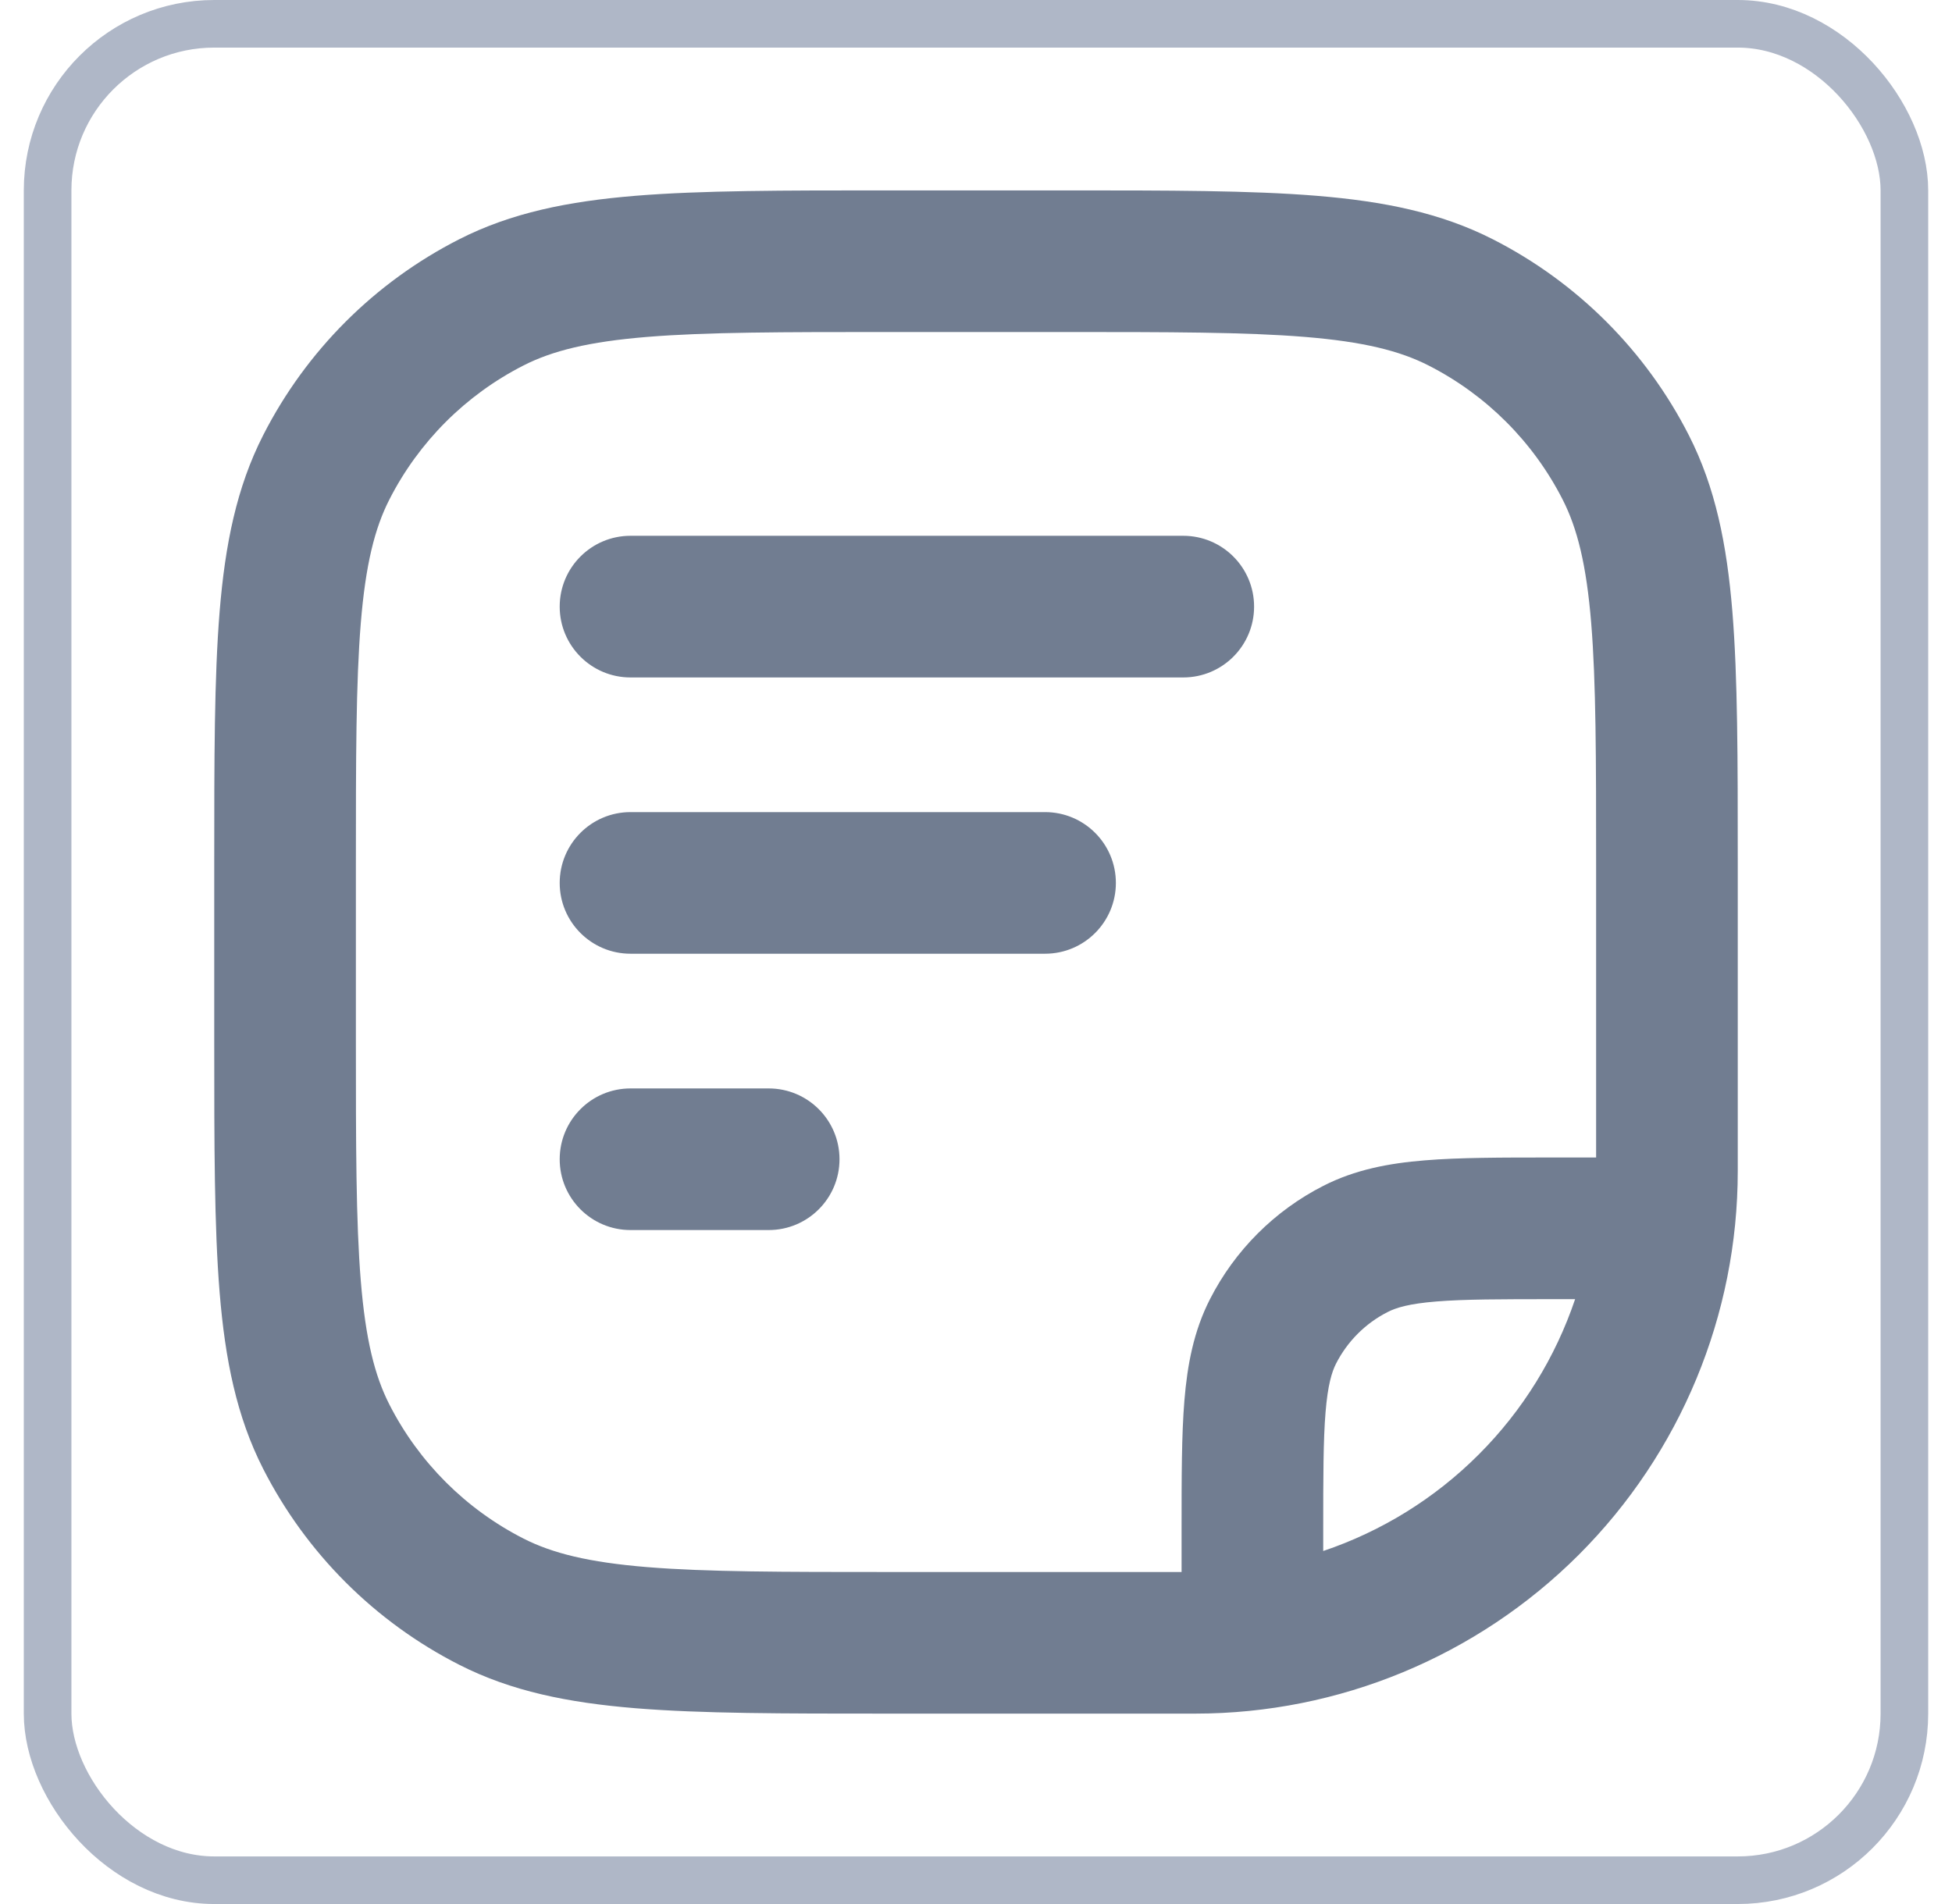 <svg width="41" height="40" viewBox="0 0 41 40" fill="none" xmlns="http://www.w3.org/2000/svg">
<rect x="1" y="0.5" width="39" height="39" rx="3.5" stroke="#AFB7C7"/>
<path fill-rule="evenodd" clip-rule="evenodd" d="M18.616 4H18.681H22.319H22.384C24.55 4 26.267 4 27.651 4.113C29.066 4.229 30.263 4.47 31.356 5.027C33.129 5.93 34.57 7.371 35.473 9.144C36.03 10.237 36.271 11.434 36.387 12.849C36.5 14.233 36.5 15.95 36.5 18.116V18.116V18.181V24.603C36.5 27.625 35.299 30.524 33.162 32.662C31.024 34.799 28.125 36 25.103 36H18.681H18.616H18.616C16.45 36 14.733 36 13.349 35.887C11.934 35.771 10.737 35.53 9.644 34.973C7.871 34.07 6.43 32.629 5.527 30.856C4.97 29.763 4.729 28.566 4.613 27.151C4.5 25.767 4.5 24.05 4.5 21.884V21.819V18.181V18.116V18.116C4.5 15.95 4.5 14.233 4.613 12.849C4.729 11.434 4.97 10.237 5.527 9.144C6.43 7.371 7.871 5.93 9.644 5.027C10.737 4.47 11.934 4.229 13.349 4.113C14.733 4 16.45 4 18.616 4H18.616ZM13.592 7.078C12.361 7.179 11.599 7.37 10.995 7.678C9.782 8.296 8.796 9.282 8.178 10.495C7.87 11.099 7.679 11.861 7.578 13.092C7.476 14.34 7.475 15.935 7.475 18.181V21.819C7.475 24.065 7.476 25.66 7.578 26.908C7.679 28.139 7.87 28.901 8.178 29.505C8.796 30.718 9.782 31.704 10.995 32.322C11.599 32.63 12.361 32.821 13.592 32.922C14.84 33.024 16.435 33.025 18.681 33.025H24.818V32.152V32.092C24.818 31.032 24.818 30.148 24.877 29.425C24.939 28.672 25.072 27.965 25.413 27.296C25.936 26.269 26.77 25.435 27.796 24.912C28.465 24.571 29.173 24.438 29.926 24.377C30.648 24.317 31.533 24.317 32.592 24.317H32.592H32.653H33.525V18.181C33.525 15.935 33.524 14.34 33.422 13.092C33.321 11.861 33.13 11.099 32.822 10.495C32.204 9.282 31.218 8.296 30.005 7.678C29.401 7.37 28.639 7.179 27.408 7.078C26.16 6.976 24.565 6.975 22.319 6.975H18.681C16.435 6.975 14.84 6.976 13.592 7.078ZM31.058 30.558C30.132 31.485 29.012 32.173 27.793 32.584V32.152C27.793 31.017 27.794 30.255 27.842 29.668C27.889 29.098 27.972 28.826 28.063 28.646C28.301 28.18 28.68 27.8 29.147 27.563C29.326 27.471 29.599 27.388 30.168 27.342C30.755 27.294 31.517 27.293 32.653 27.293H33.084C32.673 28.511 31.985 29.632 31.058 30.558ZM13.243 11.256C12.422 11.256 11.756 11.922 11.756 12.744C11.756 13.566 12.422 14.232 13.243 14.232H24.853C25.675 14.232 26.341 13.566 26.341 12.744C26.341 11.922 25.675 11.256 24.853 11.256H13.243ZM11.756 18.549C11.756 17.727 12.422 17.061 13.243 17.061H21.951C22.772 17.061 23.438 17.727 23.438 18.549C23.438 19.37 22.772 20.036 21.951 20.036H13.243C12.422 20.036 11.756 19.37 11.756 18.549ZM13.243 22.866C12.422 22.866 11.756 23.532 11.756 24.354C11.756 25.175 12.422 25.841 13.243 25.841H16.146C16.967 25.841 17.633 25.175 17.633 24.354C17.633 23.532 16.967 22.866 16.146 22.866H13.243Z" fill="#717D91"/>
</svg>
